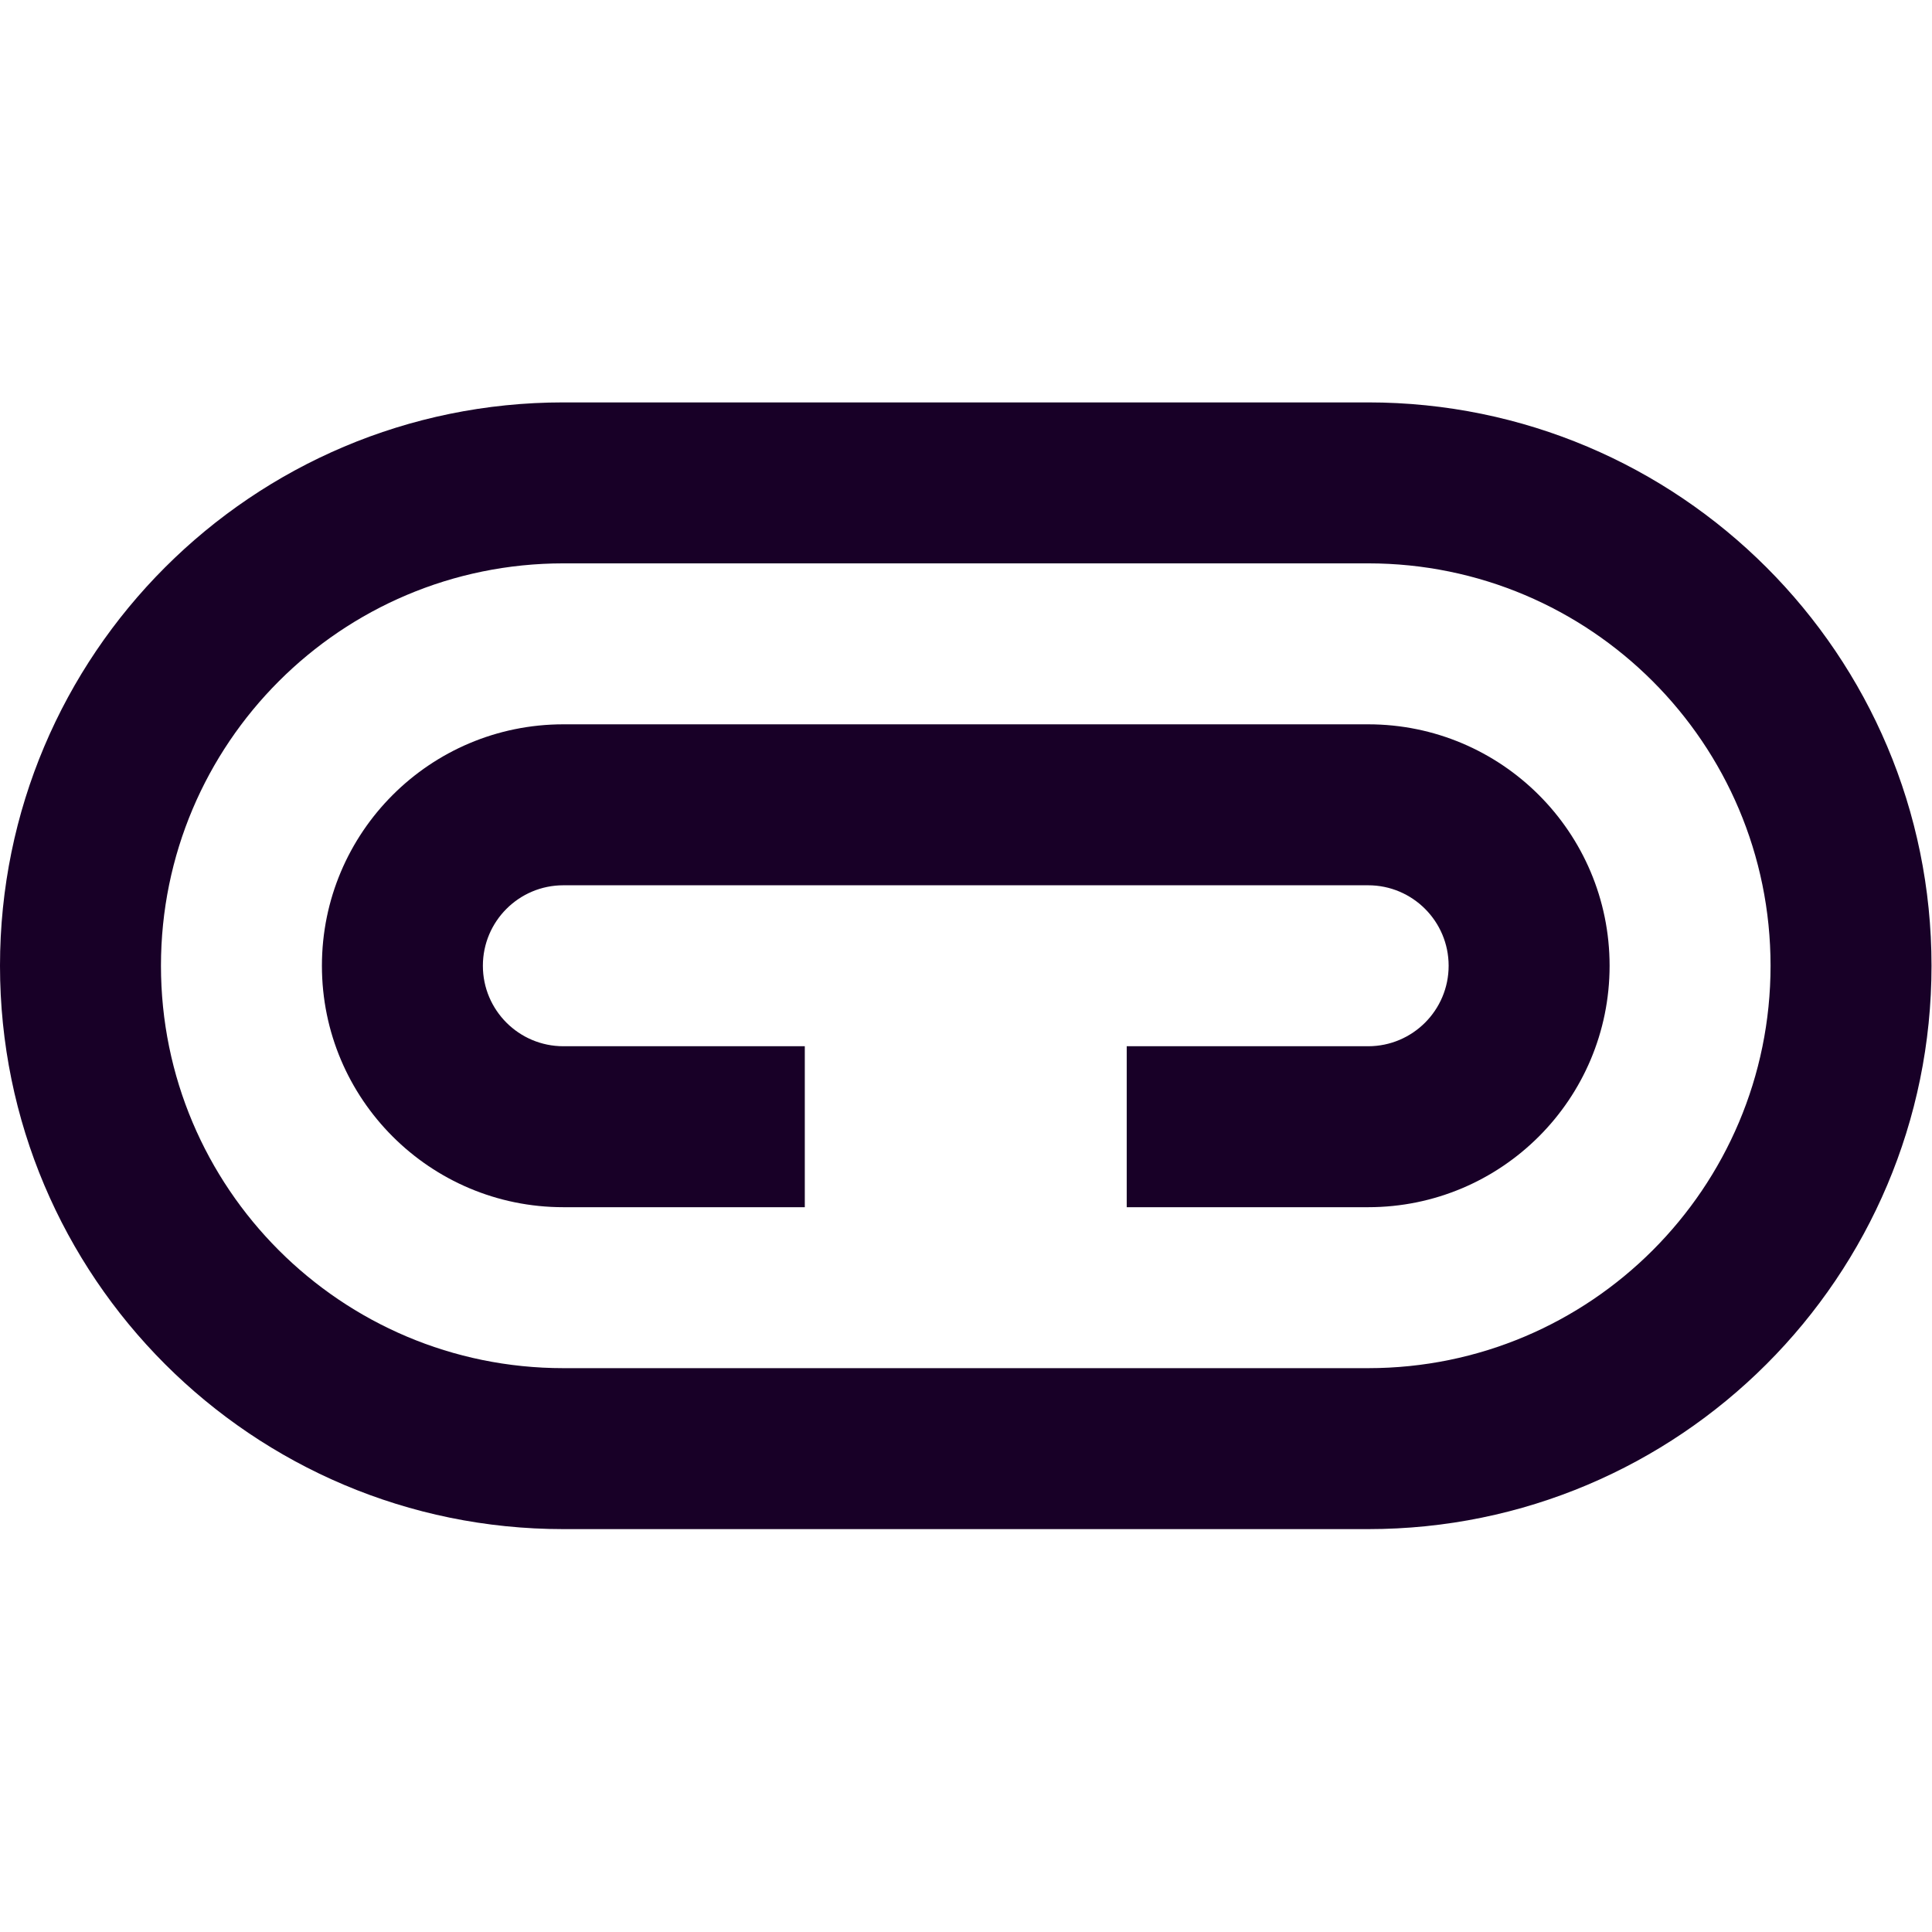 <?xml version="1.0" encoding="UTF-8" standalone="no"?>
<svg
   fill="none"
   height="32"
   viewBox="0 0 32 32"
   width="32"
   version="1.1"
   id="svg6"
   sodipodi:docname="face-heat-home-smart.svg"
   inkscape:version="1.1.1 (3bf5ae0d25, 2021-09-20)"
   xmlns:inkscape="http://www.inkscape.org/namespaces/inkscape"
   xmlns:sodipodi="http://sodipodi.sourceforge.net/DTD/sodipodi-0.dtd"
   xmlns="http://www.w3.org/2000/svg"
   xmlns:svg="http://www.w3.org/2000/svg">
  <defs
     id="defs10" />
  <sodipodi:namedview
     id="namedview8"
     pagecolor="#ffffff"
     bordercolor="#666666"
     borderopacity="1.0"
     inkscape:pageshadow="2"
     inkscape:pageopacity="0.0"
     inkscape:pagecheckerboard="0"
     showgrid="false"
     inkscape:zoom="27.28125"
     inkscape:cx="15.981672"
     inkscape:cy="15.981672"
     inkscape:window-width="3840"
     inkscape:window-height="2080"
     inkscape:window-x="2293"
     inkscape:window-y="35"
     inkscape:window-maximized="1"
     inkscape:current-layer="svg6" />
  <g
     id="g829"
     transform="scale(1.333)">
    <path
       d="M 17,11 H 7 c -0.552,0 -1,0.448 -1,1 0,0.552 0.448,1 1,1 h 3 v 2 H 7 C 5.343,15 4,13.657 4,12 4,10.343 5.343,9 7,9 h 10 c 1.657,0 3,1.343 3,3 0,1.657 -1.343,3 -3,3 h -3 v -2 h 3 c 0.552,0 1,-0.448 1,-1 0,-0.552 -0.448,-1 -1,-1 z"
       fill="#180027"
       id="path2" />
    <path
       clip-rule="evenodd"
       d="M 0,12 C 0,8.134 3.134,5 7,5 h 10 c 3.866,0 7,3.134 7,7 0,3.866 -3.134,7 -7,7 H 7 C 3.134,19 0,15.866 0,12 Z M 7,7 h 10 c 2.761,0 5,2.239 5,5 0,2.761 -2.239,5 -5,5 H 7 C 4.239,17 2,14.761 2,12 2,9.239 4.239,7 7,7 Z"
       fill="#180027"
       fill-rule="evenodd"
       id="path4" />
  </g>
</svg>
